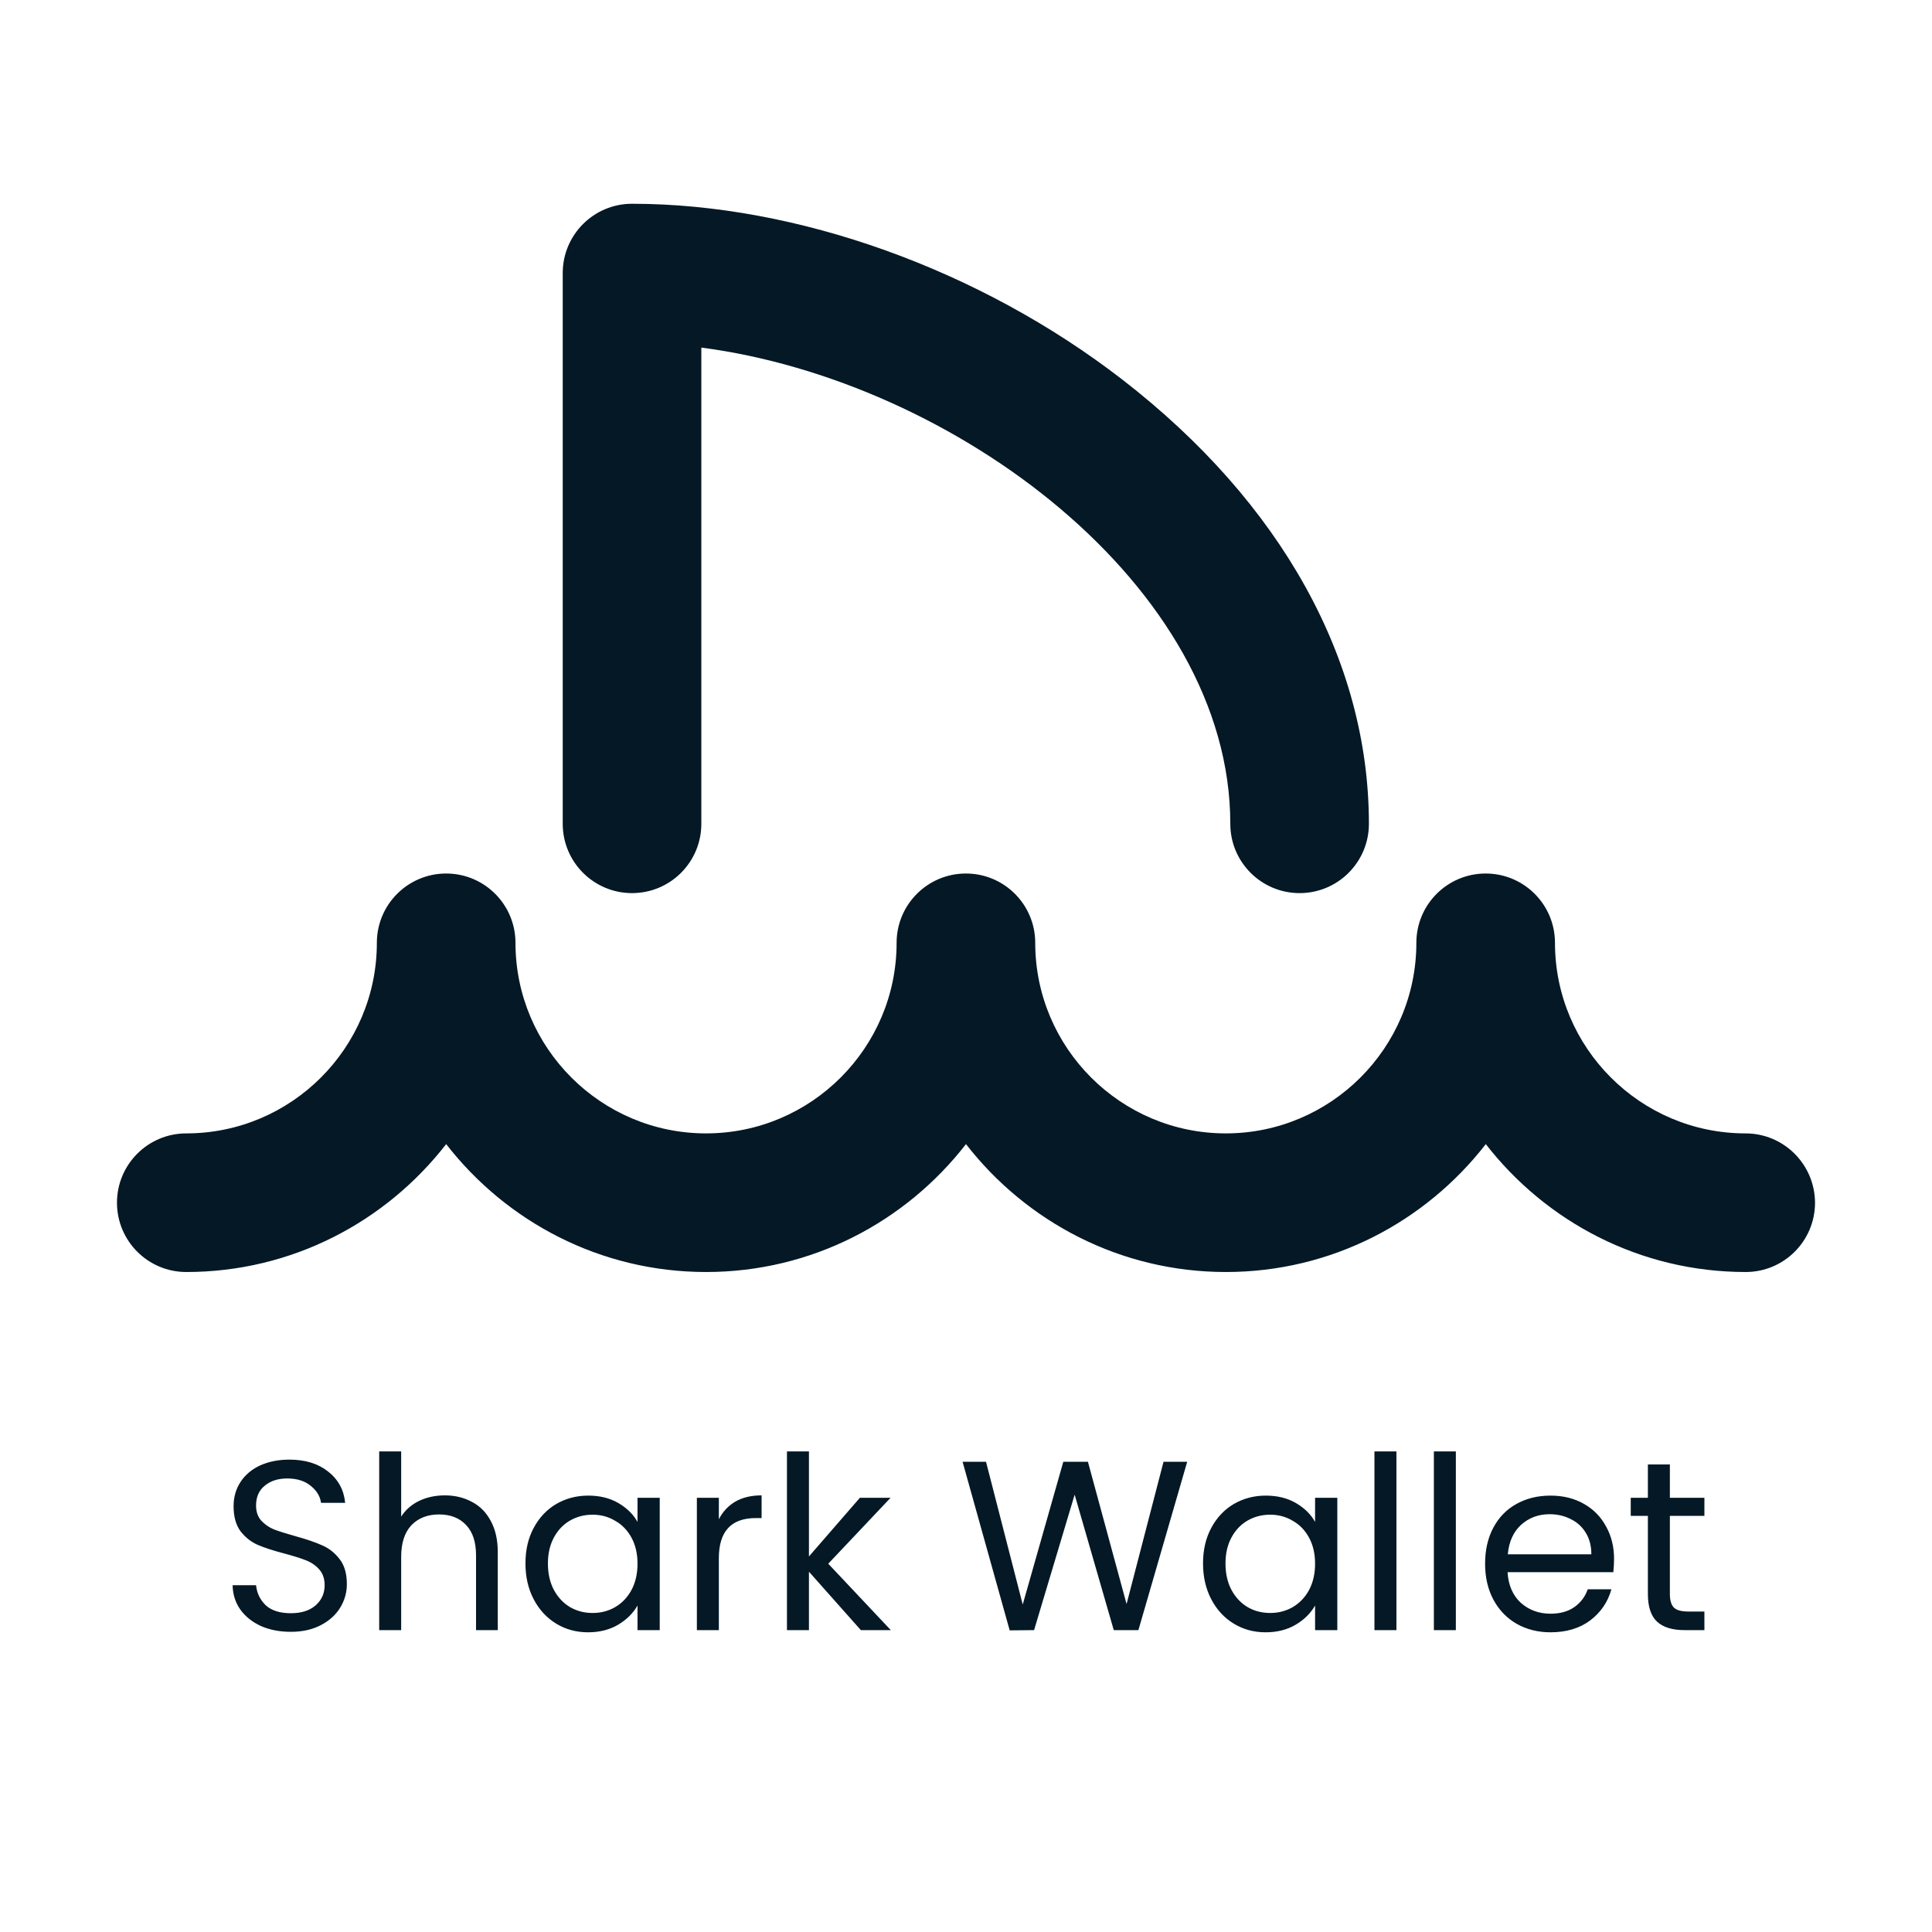 <svg width="512" height="512" viewBox="0 0 512 512" fill="none" xmlns="http://www.w3.org/2000/svg">
<path d="M462.584 300.362C434.745 300.362 412.085 277.702 412.085 249.863C412.085 239.713 403.858 231.492 393.714 231.492C383.571 231.492 375.35 239.713 375.35 249.863C375.35 277.702 352.69 300.362 324.845 300.362C297.005 300.362 274.346 277.702 274.346 249.863C274.346 239.713 266.118 231.492 255.975 231.492C245.831 231.492 237.61 239.713 237.61 249.863C237.61 277.702 214.95 300.362 187.105 300.362C159.265 300.362 136.606 277.702 136.606 249.863C136.606 239.713 128.378 231.492 118.235 231.492C108.091 231.492 99.87 239.713 99.87 249.863C99.87 277.702 77.211 300.362 49.365 300.362C39.221 300.362 31 308.583 31 318.732C31 328.877 39.221 337.097 49.365 337.097C77.373 337.097 102.265 323.783 118.242 303.203C134.219 323.783 159.11 337.097 187.12 337.097C215.128 337.097 240.02 323.783 255.997 303.203C271.974 323.783 296.865 337.097 324.874 337.097C352.884 337.097 377.775 323.783 393.752 303.203C409.729 323.783 434.619 337.097 462.629 337.097C472.773 337.097 481 328.876 481 318.732C480.959 308.588 472.732 300.362 462.593 300.362H462.584Z" fill="#041825"/>
<path d="M167.496 236.684C177.64 236.684 185.861 228.463 185.861 218.319V92.114C252.984 100.889 326.044 155.416 326.044 218.319C326.044 228.463 334.265 236.684 344.409 236.684C354.552 236.684 362.774 228.463 362.774 218.319C362.774 174.986 339.565 133.186 297.411 100.579C259.689 71.416 211.129 54 167.493 54C157.349 54 149.128 62.221 149.128 72.365V218.318C149.134 228.462 157.355 236.683 167.493 236.683L167.496 236.684Z" fill="#041825"/>
<path d="M77.072 432.448C74.128 432.448 71.483 431.936 69.136 430.912C66.832 429.845 65.019 428.395 63.696 426.56C62.373 424.683 61.691 422.528 61.648 420.096H67.856C68.069 422.187 68.923 423.957 70.416 425.408C71.952 426.816 74.171 427.52 77.072 427.52C79.845 427.52 82.021 426.837 83.6 425.472C85.221 424.064 86.032 422.272 86.032 420.096C86.032 418.389 85.563 417.003 84.624 415.936C83.685 414.869 82.512 414.059 81.104 413.504C79.696 412.949 77.797 412.352 75.408 411.712C72.464 410.944 70.096 410.176 68.304 409.408C66.555 408.64 65.04 407.445 63.76 405.824C62.523 404.16 61.904 401.941 61.904 399.168C61.904 396.736 62.523 394.581 63.76 392.704C64.997 390.827 66.725 389.376 68.944 388.352C71.205 387.328 73.787 386.816 76.688 386.816C80.869 386.816 84.283 387.861 86.928 389.952C89.616 392.043 91.131 394.816 91.472 398.272H85.072C84.859 396.565 83.963 395.072 82.384 393.792C80.805 392.469 78.715 391.808 76.112 391.808C73.68 391.808 71.696 392.448 70.16 393.728C68.624 394.965 67.856 396.715 67.856 398.976C67.856 400.597 68.304 401.92 69.2 402.944C70.139 403.968 71.269 404.757 72.592 405.312C73.957 405.824 75.856 406.421 78.288 407.104C81.232 407.915 83.6 408.725 85.392 409.536C87.184 410.304 88.72 411.52 90 413.184C91.28 414.805 91.92 417.024 91.92 419.84C91.92 422.016 91.344 424.064 90.192 425.984C89.04 427.904 87.333 429.461 85.072 430.656C82.811 431.851 80.144 432.448 77.072 432.448ZM117.899 396.288C120.544 396.288 122.933 396.864 125.067 398.016C127.2 399.125 128.864 400.811 130.059 403.072C131.296 405.333 131.915 408.085 131.915 411.328V432H126.155V412.16C126.155 408.661 125.28 405.995 123.531 404.16C121.781 402.283 119.392 401.344 116.363 401.344C113.291 401.344 110.837 402.304 109.003 404.224C107.211 406.144 106.315 408.939 106.315 412.608V432H100.491V384.64H106.315V401.92C107.467 400.128 109.045 398.741 111.051 397.76C113.099 396.779 115.381 396.288 117.899 396.288ZM139.252 414.336C139.252 410.752 139.977 407.616 141.428 404.928C142.879 402.197 144.863 400.085 147.38 398.592C149.94 397.099 152.777 396.352 155.892 396.352C158.964 396.352 161.631 397.013 163.892 398.336C166.153 399.659 167.839 401.323 168.948 403.328V396.928H174.836V432H168.948V425.472C167.796 427.52 166.068 429.227 163.764 430.592C161.503 431.915 158.857 432.576 155.828 432.576C152.713 432.576 149.897 431.808 147.38 430.272C144.863 428.736 142.879 426.581 141.428 423.808C139.977 421.035 139.252 417.877 139.252 414.336ZM168.948 414.4C168.948 411.755 168.415 409.451 167.348 407.488C166.281 405.525 164.831 404.032 162.996 403.008C161.204 401.941 159.22 401.408 157.044 401.408C154.868 401.408 152.884 401.92 151.092 402.944C149.3 403.968 147.871 405.461 146.804 407.424C145.737 409.387 145.204 411.691 145.204 414.336C145.204 417.024 145.737 419.371 146.804 421.376C147.871 423.339 149.3 424.853 151.092 425.92C152.884 426.944 154.868 427.456 157.044 427.456C159.22 427.456 161.204 426.944 162.996 425.92C164.831 424.853 166.281 423.339 167.348 421.376C168.415 419.371 168.948 417.045 168.948 414.4ZM190.502 402.624C191.526 400.619 192.977 399.061 194.854 397.952C196.774 396.843 199.099 396.288 201.83 396.288V402.304H200.294C193.766 402.304 190.502 405.845 190.502 412.928V432H184.678V396.928H190.502V402.624ZM228.137 432L214.377 416.512V432H208.553V384.64H214.377V412.48L227.881 396.928H236.009L219.497 414.4L236.073 432H228.137ZM314.617 387.392L301.689 432H295.161L284.793 396.096L274.041 432L267.577 432.064L255.097 387.392H261.305L271.033 425.216L281.785 387.392H288.313L298.553 425.088L308.345 387.392H314.617ZM318.815 414.336C318.815 410.752 319.54 407.616 320.991 404.928C322.441 402.197 324.425 400.085 326.943 398.592C329.503 397.099 332.34 396.352 335.455 396.352C338.527 396.352 341.193 397.013 343.455 398.336C345.716 399.659 347.401 401.323 348.511 403.328V396.928H354.399V432H348.511V425.472C347.359 427.52 345.631 429.227 343.327 430.592C341.065 431.915 338.42 432.576 335.391 432.576C332.276 432.576 329.46 431.808 326.943 430.272C324.425 428.736 322.441 426.581 320.991 423.808C319.54 421.035 318.815 417.877 318.815 414.336ZM348.511 414.4C348.511 411.755 347.977 409.451 346.911 407.488C345.844 405.525 344.393 404.032 342.559 403.008C340.767 401.941 338.783 401.408 336.607 401.408C334.431 401.408 332.447 401.92 330.655 402.944C328.863 403.968 327.433 405.461 326.367 407.424C325.3 409.387 324.767 411.691 324.767 414.336C324.767 417.024 325.3 419.371 326.367 421.376C327.433 423.339 328.863 424.853 330.655 425.92C332.447 426.944 334.431 427.456 336.607 427.456C338.783 427.456 340.767 426.944 342.559 425.92C344.393 424.853 345.844 423.339 346.911 421.376C347.977 419.371 348.511 417.045 348.511 414.4ZM370.065 384.64V432H364.241V384.64H370.065ZM385.815 384.64V432H379.991V384.64H385.815ZM427.741 413.12C427.741 414.229 427.677 415.403 427.549 416.64H399.517C399.73 420.096 400.903 422.805 403.037 424.768C405.213 426.688 407.837 427.648 410.909 427.648C413.426 427.648 415.517 427.072 417.181 425.92C418.887 424.725 420.082 423.147 420.765 421.184H427.037C426.098 424.555 424.221 427.307 421.405 429.44C418.589 431.531 415.09 432.576 410.909 432.576C407.581 432.576 404.594 431.829 401.949 430.336C399.346 428.843 397.298 426.731 395.805 424C394.311 421.227 393.565 418.027 393.565 414.4C393.565 410.773 394.29 407.595 395.741 404.864C397.191 402.133 399.218 400.043 401.821 398.592C404.466 397.099 407.495 396.352 410.909 396.352C414.237 396.352 417.181 397.077 419.741 398.528C422.301 399.979 424.263 401.984 425.629 404.544C427.037 407.061 427.741 409.92 427.741 413.12ZM421.725 411.904C421.725 409.685 421.234 407.787 420.253 406.208C419.271 404.587 417.927 403.371 416.221 402.56C414.557 401.707 412.701 401.28 410.653 401.28C407.709 401.28 405.191 402.219 403.101 404.096C401.053 405.973 399.879 408.576 399.581 411.904H421.725ZM442.532 401.728V422.4C442.532 424.107 442.895 425.323 443.62 426.048C444.345 426.731 445.604 427.072 447.396 427.072H451.684V432H446.436C443.193 432 440.761 431.253 439.14 429.76C437.519 428.267 436.708 425.813 436.708 422.4V401.728H432.164V396.928H436.708V388.096H442.532V396.928H451.684V401.728H442.532Z" fill="#041825"/>
</svg>

